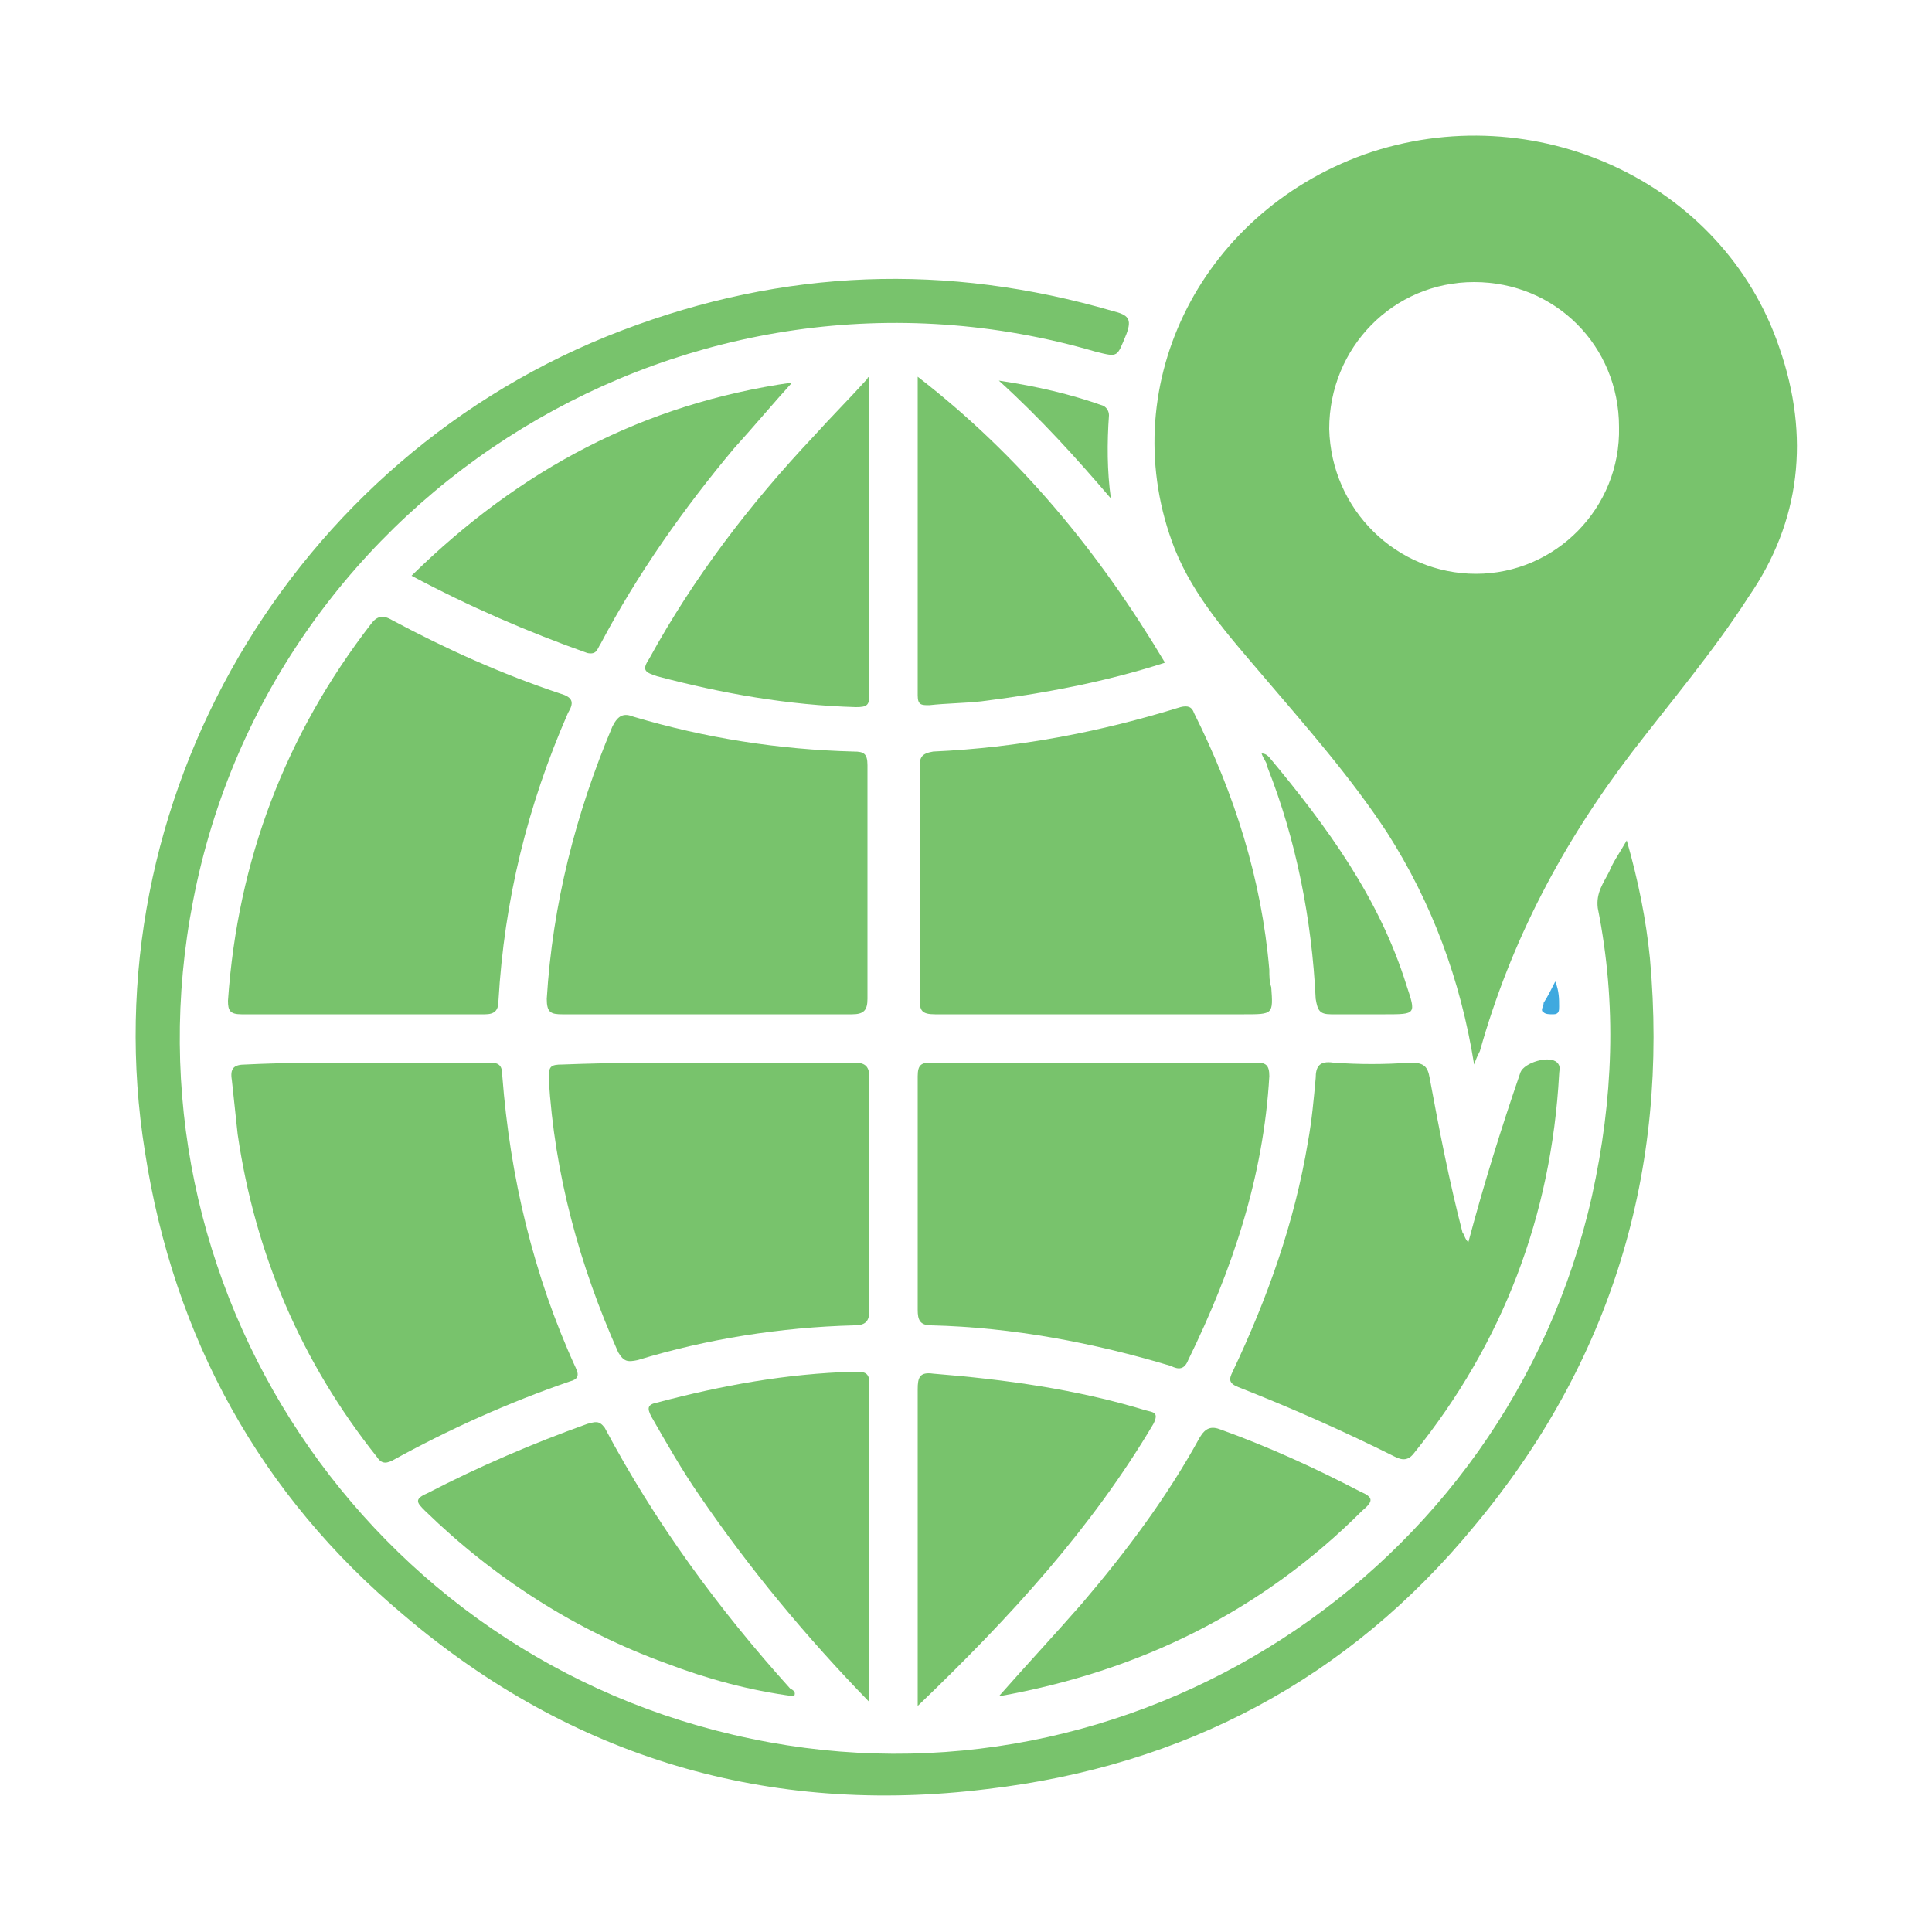 <?xml version="1.0" encoding="utf-8"?>
<!-- Generator: Adobe Illustrator 24.3.0, SVG Export Plug-In . SVG Version: 6.00 Build 0)  -->
<svg version="1.1" id="Layer_1" xmlns="http://www.w3.org/2000/svg" xmlns:xlink="http://www.w3.org/1999/xlink" x="0px" y="0px"
	 viewBox="0 0 100 100" style="enable-background:new 0 0 100 100;" xml:space="preserve">
<style type="text/css">
	.st0{fill:#78C36C;}
	.st1{fill:#3FA9DF;}
	.st2{fill:#F8FBF8;}
</style>
<g>
	<path class="st0" d="M92.1,18C89.2,9.4,79.4,4.9,70.6,8c-8.6,3.1-13,12.2-9.8,20.4c1,2.5,2.8,4.5,4.5,6.5c2.3,2.7,4.6,5.3,6.5,8.2
		c2.3,3.6,3.8,7.6,4.5,12c0.1-0.3,0.2-0.5,0.3-0.7c1.6-5.7,4.3-10.8,7.9-15.5c2-2.6,4.2-5.2,6-8C93.2,27,93.7,22.6,92.1,18z
		 M76.4,29.7c-4.1,0-7.5-3.3-7.6-7.5c0-4.2,3.3-7.6,7.5-7.6c4.2,0,7.5,3.3,7.5,7.5C83.9,26.3,80.5,29.7,76.4,29.7z"/>
	<path class="st0" d="M84.2,43.5c0.6,2.1,1,4.1,1.2,6.1c1,11-2,20.9-9.1,29.4c-6.5,7.9-15,12.4-25.2,13.6c-11.3,1.4-21.5-1.6-30.2-9
		C13.5,77.4,9,69.3,7.5,59.6c-2.9-18.1,7.6-36,24.7-42.5c8.4-3.2,16.8-3.5,25.4-1c0.8,0.2,1,0.4,0.7,1.2c-0.5,1.2-0.4,1.2-1.6,0.9
		C35.8,12.1,14.1,25.4,10,46.6C6.1,66.5,19,85.9,38.9,90c19.6,4.1,39.1-8.5,43.5-28.1c1.1-5,1.3-9.9,0.3-14.9
		c-0.1-0.8,0.3-1.3,0.6-1.9C83.5,44.6,83.8,44.2,84.2,43.5z"/>
	<path class="st0" d="M18.9,55c2.1,0,4.2,0,6.4,0c0.5,0,0.7,0.1,0.7,0.7c0.4,5.2,1.6,10.3,3.8,15.1c0.2,0.4,0.1,0.6-0.3,0.7
		c-3.2,1.1-6.3,2.5-9.2,4.1c-0.4,0.2-0.6,0.1-0.8-0.2c-3.9-4.9-6.3-10.5-7.2-16.7c-0.1-0.9-0.2-1.9-0.3-2.8
		c-0.1-0.6,0.1-0.8,0.7-0.8C14.7,55,16.8,55,18.9,55z"/>
	<path class="st0" d="M18.8,52.5c-2.1,0-4.2,0-6.3,0c-0.6,0-0.7-0.2-0.7-0.7c0.5-7.3,3-13.8,7.4-19.5c0.3-0.4,0.6-0.5,1.1-0.2
		c2.8,1.5,5.7,2.8,8.7,3.8c0.7,0.2,0.7,0.5,0.4,1c-2.1,4.8-3.3,9.7-3.6,14.9c0,0.5-0.2,0.7-0.7,0.7C23.1,52.5,20.9,52.5,18.8,52.5z"
		/>
	<path class="st0" d="M56.7,52.5c-2.8,0-5.6,0-8.3,0c-0.7,0-0.8-0.2-0.8-0.8c0-4,0-8,0-12c0-0.5,0.1-0.7,0.7-0.8
		c4.4-0.2,8.6-1,12.8-2.3c0.4-0.1,0.6,0,0.7,0.3c2.1,4.2,3.5,8.6,3.9,13.3c0,0.3,0,0.6,0.1,0.9c0.1,1.4,0.1,1.4-1.4,1.4
		C61.8,52.5,59.2,52.5,56.7,52.5z"/>
	<path class="st0" d="M56.6,55c2.8,0,5.6,0,8.4,0c0.5,0,0.7,0.1,0.7,0.7c-0.3,5.2-1.9,10-4.2,14.7c-0.2,0.5-0.5,0.5-0.9,0.3
		c-4-1.2-8.2-2-12.4-2.1c-0.6,0-0.7-0.3-0.7-0.8c0-4,0-8.1,0-12.1c0-0.6,0.2-0.7,0.7-0.7C51,55,53.8,55,56.6,55z"/>
	<path class="st0" d="M36.6,52.5c-2.5,0-5,0-7.5,0c-0.6,0-0.8-0.1-0.8-0.8c0.3-4.9,1.5-9.6,3.4-14.1c0.3-0.6,0.6-0.7,1.1-0.5
		c3.7,1.1,7.5,1.7,11.4,1.8c0.5,0,0.7,0.1,0.7,0.7c0,4,0,8.1,0,12.1c0,0.6-0.2,0.8-0.8,0.8C41.7,52.5,39.2,52.5,36.6,52.5z"/>
	<path class="st0" d="M36.6,55c2.5,0,5.1,0,7.6,0c0.6,0,0.8,0.2,0.8,0.8c0,4,0,8,0,12c0,0.6-0.2,0.8-0.8,0.8
		c-3.8,0.1-7.6,0.7-11.2,1.8c-0.5,0.1-0.7,0.1-1-0.4c-2-4.5-3.3-9.2-3.6-14.2c0-0.6,0.1-0.7,0.7-0.7C31.6,55,34.1,55,36.6,55z"/>
	<path class="st0" d="M76,64.3c0.8-3,1.7-5.9,2.7-8.8c0.2-0.5,1.5-0.9,1.9-0.5c0.2,0.2,0.1,0.4,0.1,0.6c-0.4,7.3-2.9,13.9-7.5,19.6
		c-0.3,0.4-0.6,0.4-1,0.2c-2.6-1.3-5.3-2.5-8.1-3.6c-0.5-0.2-0.5-0.4-0.3-0.8c1.8-3.8,3.2-7.7,3.9-11.9c0.2-1.1,0.3-2.2,0.4-3.3
		c0-0.6,0.2-0.9,0.9-0.8c1.3,0.1,2.7,0.1,4,0c0.7,0,0.9,0.2,1,0.8c0.5,2.7,1,5.3,1.7,8C75.8,63.9,75.8,64.1,76,64.3z"/>
	<path class="st0" d="M60.3,34.3c-3.1,1-6.3,1.6-9.5,2c-0.9,0.1-1.8,0.1-2.7,0.2c-0.4,0-0.6,0-0.6-0.5c0-5.4,0-10.9,0-16.5
		C52.8,23.6,56.9,28.6,60.3,34.3z"/>
	<path class="st0" d="M47.5,88.3c0-1.9,0-3.5,0-5.1c0-3.8,0-7.6,0-11.3c0-0.6,0.1-0.9,0.8-0.8c3.7,0.3,7.4,0.8,11,1.9
		c0.4,0.1,0.7,0.1,0.4,0.7C56.5,79.1,52.3,83.7,47.5,88.3z"/>
	<path class="st0" d="M41.1,87.8c-2.3-0.3-4.5-0.9-6.6-1.7c-4.7-1.7-8.9-4.4-12.5-7.9c-0.4-0.4-0.6-0.6,0.1-0.9
		c2.7-1.4,5.5-2.6,8.3-3.6c0.4-0.1,0.6-0.2,0.9,0.2c2.6,4.9,5.9,9.4,9.6,13.5C41.1,87.5,41.2,87.6,41.1,87.8z"/>
	<path class="st0" d="M45,19.6c0,3.8,0,7.5,0,11.3c0,1.7,0,3.3,0,5c0,0.6-0.1,0.7-0.7,0.7c-3.5-0.1-6.9-0.7-10.3-1.6
		c-0.6-0.2-0.8-0.3-0.4-0.9c2.3-4.2,5.2-8,8.5-11.5c0.9-1,1.9-2,2.8-3C44.9,19.5,45,19.5,45,19.6z"/>
	<path class="st0" d="M41,19.8c-1,1.1-2,2.3-3,3.4c-2.6,3.1-5,6.5-6.9,10.1c-0.2,0.3-0.2,0.6-0.7,0.5c-3.1-1.1-6.1-2.4-9.1-4
		C26.9,24.3,33.3,20.9,41,19.8z"/>
	<path class="st0" d="M45,88.1c-3.3-3.4-6.2-6.9-8.8-10.7c-0.9-1.3-1.7-2.7-2.5-4.1c-0.2-0.4-0.2-0.6,0.3-0.7
		c3.4-0.9,6.7-1.5,10.2-1.6c0.5,0,0.8,0,0.8,0.6c0,5.4,0,10.7,0,16.1C45,87.7,45,87.8,45,88.1z"/>
	<path class="st0" d="M51.7,87.8c1.5-1.7,2.9-3.2,4.3-4.8c2.3-2.7,4.4-5.5,6.1-8.6c0.3-0.5,0.6-0.6,1.1-0.4c2.5,0.9,4.9,2,7.2,3.2
		c0.7,0.3,0.7,0.5,0.1,1C65.3,83.4,59,86.5,51.7,87.8z"/>
	<path class="st0" d="M65.3,39c0.2,0,0.3,0.1,0.4,0.2c3,3.6,5.7,7.3,7.1,11.8c0.5,1.5,0.5,1.5-1.1,1.5c-0.9,0-1.9,0-2.8,0
		c-0.6,0-0.7-0.2-0.8-0.8c-0.2-4.1-1-8.2-2.5-12C65.6,39.5,65.4,39.3,65.3,39z"/>
	<path class="st0" d="M57.5,25.8c-1.8-2.1-3.6-4.1-5.8-6.1c2,0.3,3.7,0.7,5.4,1.3c0.2,0.1,0.3,0.3,0.3,0.5
		C57.3,22.9,57.3,24.4,57.5,25.8z"/>
	<path class="st1" d="M80.5,50.8c0.2,0.5,0.2,0.9,0.2,1.3c0,0.2,0,0.4-0.3,0.4c-0.2,0-0.4,0-0.5-0.1c-0.2-0.1,0-0.3,0-0.5
		C80.1,51.6,80.3,51.2,80.5,50.8z"/>
</g>
</svg>
